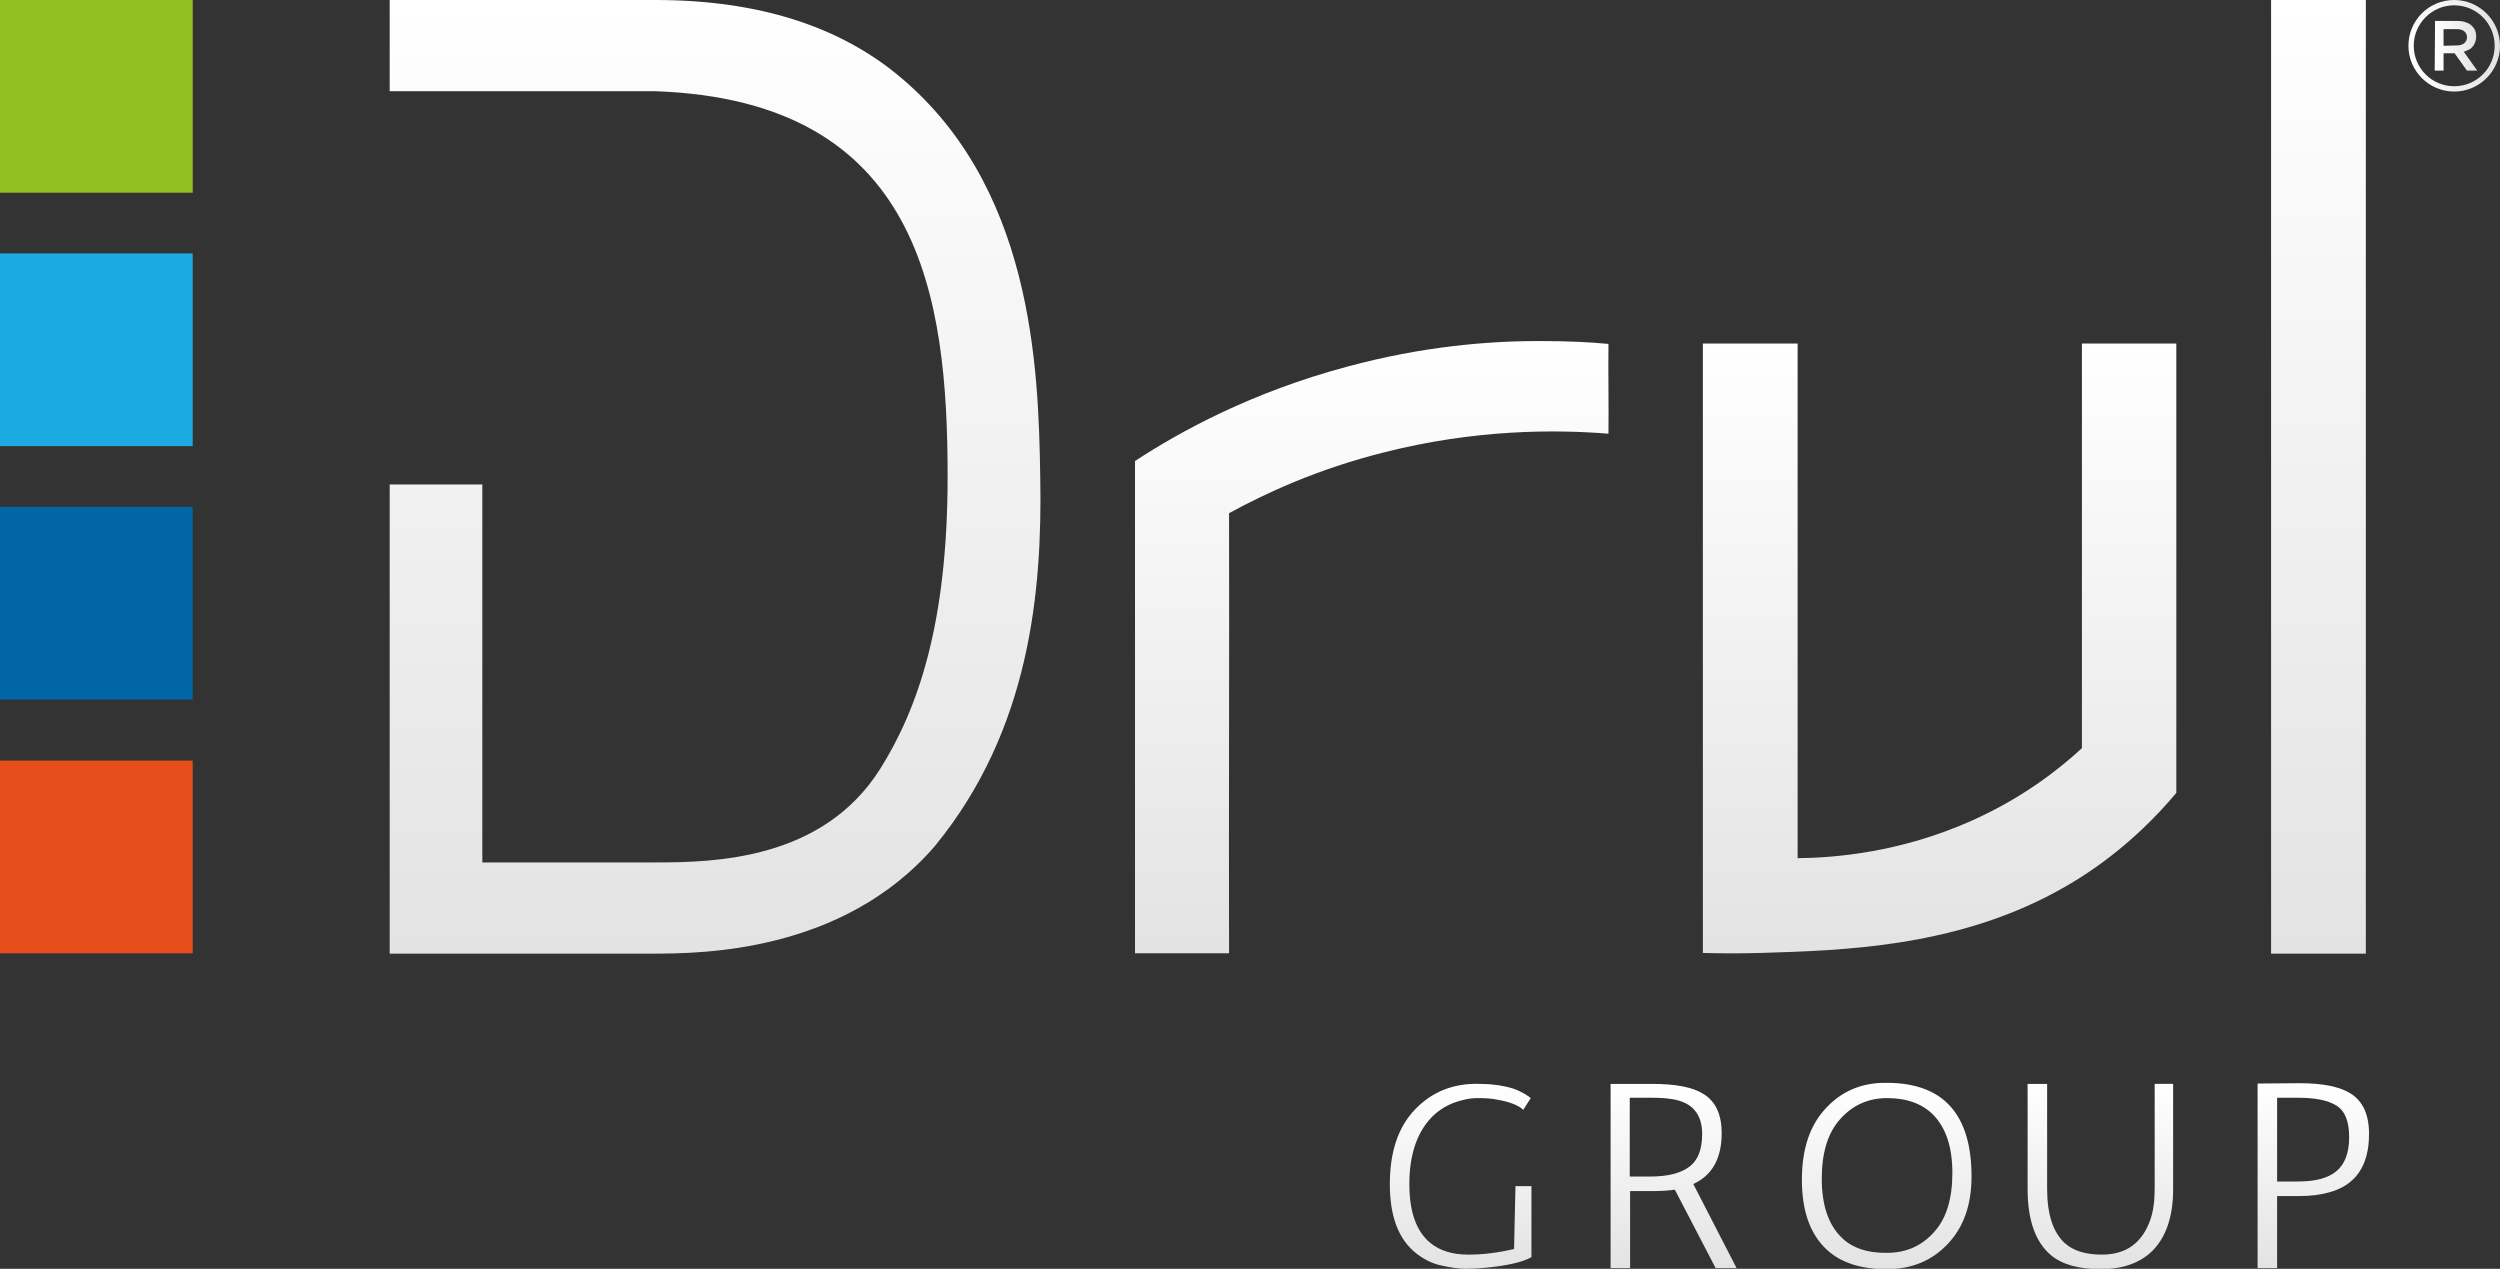 <?xml version="1.0" encoding="utf-8"?>
<!-- Generator: Adobe Illustrator 24.1.2, SVG Export Plug-In . SVG Version: 6.00 Build 0)  -->
<svg version="1.1" id="Camada_1" xmlns="http://www.w3.org/2000/svg" xmlns:xlink="http://www.w3.org/1999/xlink" x="0px" y="0px"
	 viewBox="0 0 704.4 357.5" style="enable-background:new 0 0 704.4 357.5;" xml:space="preserve">
<rect x="0" y="0" width="704.4" height="357.5" fill="#333333" stroke="none"/>
<style type="text/css">
	.st0{fill:#E64F1C;}
	.st1{fill:#91BF1F;}
	.st2{fill:#0066A5;}
	.st3{fill:#1BAAE2;}
	.st4{fill:url(#SVGID_1_);}
	.st5{fill:url(#SVGID_2_);}
	.st6{fill:url(#SVGID_3_);}
	.st7{fill:url(#SVGID_4_);}
	.st8{fill:url(#SVGID_5_);}
	.st9{fill:url(#SVGID_6_);}
	.st10{fill:url(#SVGID_7_);}
	.st11{fill:url(#SVGID_8_);}
	.st12{fill:url(#SVGID_9_);}
	.st13{fill:url(#SVGID_10_);}
	.st14{fill:url(#SVGID_11_);}
</style>
<rect y="214.3" class="st0" width="54.3" height="54.3"/>
<rect class="st1" width="54.3" height="54.3"/>
<rect y="142.8" class="st2" width="54.3" height="54.3"/>
<rect y="71.4" class="st3" width="54.3" height="54.3"/>
<linearGradient id="SVGID_1_" gradientUnits="userSpaceOnUse" x1="386.514" y1="263.904" x2="386.514" y2="91.4" gradientTransform="matrix(1 0 0 -1 0 360)">
	<stop  offset="0" style="stop-color:#FFFFFF"/>
	<stop  offset="1" style="stop-color:#E2E3E2"/>
</linearGradient>
<path class="st4" d="M379.6,103.3c-26.9,7.2-47,18.2-59.8,26.6v138.7h26.5c-0.1-41.3,0.1-82.7,0-124c10.6-5.8,25.2-12.5,43.5-17.1
	c25.9-6.6,48.5-6.5,63.4-5.3c0.1-8.4-0.1-16.9,0-25.3c-5.3-0.5-11.5-0.8-18.5-0.8C419.6,96,400.7,97.6,379.6,103.3"/>
<linearGradient id="SVGID_2_" gradientUnits="userSpaceOnUse" x1="546.5" y1="263.2" x2="546.5" y2="91.385" gradientTransform="matrix(1 0 0 -1 0 360)">
	<stop  offset="0" style="stop-color:#FFFFFF"/>
	<stop  offset="1" style="stop-color:#E2E3E2"/>
</linearGradient>
<path class="st5" d="M586.6,96.8v114c-6.5,6-16.8,14.1-31.2,20.5c-20,8.9-38.4,10.4-48.9,10.5v-145h-26.7v171.7
	c3.8,0.1,9.5,0.2,16.3,0c23.1-0.7,54.1-1.6,82.8-17c8.8-4.7,21.8-13.2,34.3-28.1V96.8C613.2,96.8,586.6,96.8,586.6,96.8z"/>
<linearGradient id="SVGID_3_" gradientUnits="userSpaceOnUse" x1="653.25" y1="360" x2="653.25" y2="91.3" gradientTransform="matrix(1 0 0 -1 0 360)">
	<stop  offset="0" style="stop-color:#FFFFFF"/>
	<stop  offset="1" style="stop-color:#E2E3E2"/>
</linearGradient>
<rect x="639.9" class="st6" width="26.7" height="268.7"/>
<linearGradient id="SVGID_4_" gradientUnits="userSpaceOnUse" x1="201.481" y1="360" x2="201.481" y2="91.3" gradientTransform="matrix(1 0 0 -1 0 360)">
	<stop  offset="0" style="stop-color:#FFFFFF"/>
	<stop  offset="1" style="stop-color:#E2E3E2"/>
</linearGradient>
<path class="st7" d="M109.8,0v25.7h74.8c75,2.6,82.4,58.2,82.4,108.6c0,41.3-8.3,65.4-19.1,82.5c-16.2,25.5-46.5,26.2-63.3,26.2
	h-48.7V136.5h-26.1v132.2h74.8c12.3-0.1,52.7,0,78.8-30.3c26.9-32.8,30.3-72,29.7-104.1c-0.5-31-2.1-82.9-41.3-114.1
	C236.1,7.8,214.5,0,184.6,0H109.8z"/>
<linearGradient id="SVGID_5_" gradientUnits="userSpaceOnUse" x1="411.55" y1="54.881" x2="411.55" y2="2.48" gradientTransform="matrix(1 0 0 -1 0 360)">
	<stop  offset="0" style="stop-color:#FFFFFF"/>
	<stop  offset="1" style="stop-color:#E2E3E2"/>
</linearGradient>
<path class="st8" d="M398.7,312.6c-4.8,5-7.1,12-7.1,21.1s2.5,15.6,7.5,19.5c2.2,1.7,4.6,2.9,7.2,3.4c2.6,0.6,4.9,0.9,6.8,0.9
	s3.7-0.1,5.5-0.3c6.2-0.6,10.5-1.6,12.9-3v-20H427l-0.4,17.7c-4.1,1-8.4,1.6-12.9,1.6s-8-1.1-10.7-3.3c-3.9-3.2-5.9-8.7-5.9-16.6
	s2-14.1,5.9-18.4c1.8-2,4-3.4,6.4-4.4c2.4-0.9,4.7-1.4,6.9-1.4c2.2,0,3.9,0.1,5.3,0.4c3.7,0.6,6.2,1.6,7.6,2.9l2.1-3.3
	c-0.7-0.6-1.9-1.4-3.7-2.2c-1.8-0.8-4.4-1.4-7.8-1.7l-2.6-0.1C409.6,305.1,403.5,307.6,398.7,312.6"/>
<linearGradient id="SVGID_6_" gradientUnits="userSpaceOnUse" x1="471.55" y1="54.7" x2="471.55" y2="2.7" gradientTransform="matrix(1 0 0 -1 0 360)">
	<stop  offset="0" style="stop-color:#FFFFFF"/>
	<stop  offset="1" style="stop-color:#E2E3E2"/>
</linearGradient>
<path class="st9" d="M459.3,309.3h5.8c2.3,0,4.3,0.1,6.1,0.4c5.6,0.9,8.4,4.2,8.4,9.8c0,4.4-1.2,7.5-3.7,9.3
	c-2.4,1.8-6.1,2.7-10.9,2.7h-5.8v-22.2H459.3z M453.8,305.3v52h5.5v-21.7h6.2c2.3,0,4.5-0.1,6.4-0.4l11.5,22.1h5.9l-12.2-23.7
	c5.3-2.4,8-7.2,8-14.3c0-5.3-1.7-9-5.2-11.1c-3-1.9-7.8-2.8-14.4-2.8h-11.7V305.3z"/>
<linearGradient id="SVGID_7_" gradientUnits="userSpaceOnUse" x1="531.6" y1="55.031" x2="531.6" y2="2.528" gradientTransform="matrix(1 0 0 -1 0 360)">
	<stop  offset="0" style="stop-color:#FFFFFF"/>
	<stop  offset="1" style="stop-color:#E2E3E2"/>
</linearGradient>
<path class="st10" d="M518.7,348.5c-3.6-3.6-5.4-9.1-5.4-16.4s1.7-12.9,5.2-16.8s7.9-5.9,13.2-5.9c5.6,0,9.9,1.6,13,4.7
	c3.6,3.7,5.4,9.1,5.4,16.4s-1.7,12.9-5.2,16.7c-3.5,3.9-7.9,5.8-13.2,5.8C526,353.1,521.6,351.5,518.7,348.5 M514.6,312.1
	c-4.6,4.8-6.9,11.5-6.9,20.3s2.3,15.3,7,19.7c4,3.7,9.6,5.5,16.9,5.5c6.9,0,12.6-2.3,17.1-7s6.8-11,6.8-19.1
	c0-17.6-8-26.4-23.9-26.4C524.8,305,519.1,307.3,514.6,312.1"/>
<linearGradient id="SVGID_8_" gradientUnits="userSpaceOnUse" x1="591.8" y1="54.7" x2="591.8" y2="2.4" gradientTransform="matrix(1 0 0 -1 0 360)">
	<stop  offset="0" style="stop-color:#FFFFFF"/>
	<stop  offset="1" style="stop-color:#E2E3E2"/>
</linearGradient>
<path class="st11" d="M607.1,305.3v29.6c0,3.5-0.4,6.4-1.2,8.7c-2.3,6.6-6.8,9.9-13.7,9.9c-4.6,0-8.1-1.1-10.5-3.3
	c-3.2-3-4.9-8-4.9-15.2v-29.6h-5.5V335c0,8.8,2.2,14.9,6.5,18.6c3.2,2.7,7.9,4,14.1,4c6.1,0,11-1.7,14.5-5.1
	c3.9-3.9,5.9-9.7,5.9-17.4v-29.7h-5.2V305.3z"/>
<linearGradient id="SVGID_9_" gradientUnits="userSpaceOnUse" x1="686.139" y1="347.1" x2="698.075" y2="347.1" gradientTransform="matrix(1 0 0 -1 0 360)">
	<stop  offset="0" style="stop-color:#FFFFFF"/>
	<stop  offset="1" style="stop-color:#E2E3E2"/>
</linearGradient>
<path class="st12" d="M686.1,5.9h6.3c0.9,0,1.7,0.1,2.4,0.4c0.7,0.2,1.3,0.6,1.7,1s0.7,0.8,0.9,1.3s0.3,1.1,0.3,1.7l0,0
	c0,0.6-0.1,1.1-0.3,1.6s-0.4,0.9-0.7,1.2c-0.3,0.4-0.6,0.7-1.1,0.9c-0.4,0.2-0.9,0.4-1.4,0.6l3.8,5.3h-2.9l-3.5-4.9l0,0h-3.1v4.9
	H686L686.1,5.9L686.1,5.9z M692.2,12.8c0.9,0,1.6-0.2,2.1-0.6c0.5-0.4,0.8-1,0.8-1.7l0,0c0-0.8-0.3-1.3-0.8-1.7s-1.2-0.6-2.2-0.6
	h-3.6v4.7L692.2,12.8L692.2,12.8z"/>
<linearGradient id="SVGID_10_" gradientUnits="userSpaceOnUse" x1="651.8" y1="54.734" x2="651.8" y2="2.774" gradientTransform="matrix(1 0 0 -1 0 360)">
	<stop  offset="0" style="stop-color:#FFFFFF"/>
	<stop  offset="1" style="stop-color:#E2E3E2"/>
</linearGradient>
<path class="st13" d="M641.6,309.3h5.8c4.9,0,8.5,0.7,10.9,2.2s3.6,4.4,3.6,8.9c0,4.4-1.2,7.6-3.6,9.6c-2.4,2-6,2.9-10.9,2.9h-5.8
	V309.3z M636.1,305.3v52h5.5V337h6.2c3.1,0,5.8-0.3,8.3-1c7.6-2,11.4-7.5,11.4-16.5c0-5.4-1.7-9.2-5.2-11.4c-3-1.9-7.8-2.9-14.4-2.9
	L636.1,305.3L636.1,305.3z"/>
<linearGradient id="SVGID_11_" gradientUnits="userSpaceOnUse" x1="678.539" y1="347.1" x2="704.392" y2="347.1" gradientTransform="matrix(1 0 0 -1 0 360)">
	<stop  offset="0" style="stop-color:#FFFFFF"/>
	<stop  offset="1" style="stop-color:#E2E3E2"/>
</linearGradient>
<path class="st14" d="M691.5,25.8c-7.1,0-12.9-5.8-12.9-12.9S684.3,0,691.5,0c7.1,0,12.9,5.8,12.9,12.9S698.6,25.8,691.5,25.8z
	 M691.5,1.5c-6.3,0-11.4,5.1-11.4,11.4s5.1,11.4,11.4,11.4c6.3,0,11.4-5.1,11.4-11.4S697.8,1.5,691.5,1.5z"/>
</svg>

